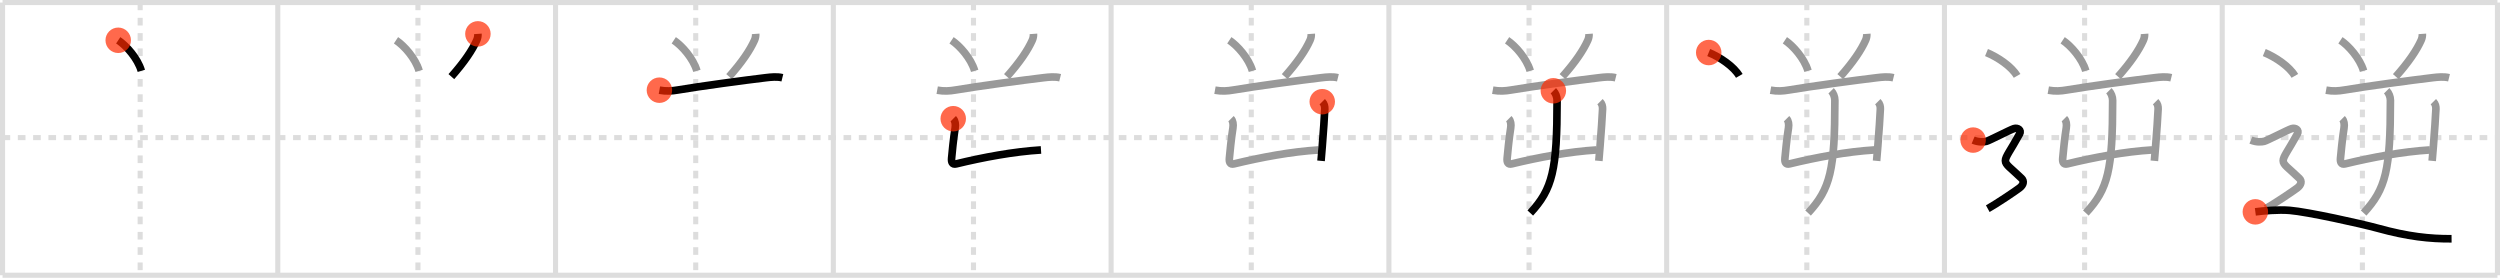 <svg width="981px" height="109px" viewBox="0 0 981 109" xmlns="http://www.w3.org/2000/svg" xmlns:xlink="http://www.w3.org/1999/xlink" xml:space="preserve" version="1.1"  baseProfile="full">
<line x1="1" y1="1" x2="980" y2="1" style="stroke:#ddd;stroke-width:2" />
<line x1="1" y1="1" x2="1" y2="108" style="stroke:#ddd;stroke-width:2" />
<line x1="1" y1="108" x2="980" y2="108" style="stroke:#ddd;stroke-width:2" />
<line x1="980" y1="1" x2="980" y2="108" style="stroke:#ddd;stroke-width:2" />
<line x1="109" y1="1" x2="109" y2="108" style="stroke:#ddd;stroke-width:2" />
<line x1="218" y1="1" x2="218" y2="108" style="stroke:#ddd;stroke-width:2" />
<line x1="327" y1="1" x2="327" y2="108" style="stroke:#ddd;stroke-width:2" />
<line x1="436" y1="1" x2="436" y2="108" style="stroke:#ddd;stroke-width:2" />
<line x1="545" y1="1" x2="545" y2="108" style="stroke:#ddd;stroke-width:2" />
<line x1="654" y1="1" x2="654" y2="108" style="stroke:#ddd;stroke-width:2" />
<line x1="763" y1="1" x2="763" y2="108" style="stroke:#ddd;stroke-width:2" />
<line x1="872" y1="1" x2="872" y2="108" style="stroke:#ddd;stroke-width:2" />
<line x1="1" y1="54" x2="980" y2="54" style="stroke:#ddd;stroke-width:2;stroke-dasharray:3 3" />
<line x1="55" y1="1" x2="55" y2="108" style="stroke:#ddd;stroke-width:2;stroke-dasharray:3 3" />
<line x1="164" y1="1" x2="164" y2="108" style="stroke:#ddd;stroke-width:2;stroke-dasharray:3 3" />
<line x1="273" y1="1" x2="273" y2="108" style="stroke:#ddd;stroke-width:2;stroke-dasharray:3 3" />
<line x1="382" y1="1" x2="382" y2="108" style="stroke:#ddd;stroke-width:2;stroke-dasharray:3 3" />
<line x1="491" y1="1" x2="491" y2="108" style="stroke:#ddd;stroke-width:2;stroke-dasharray:3 3" />
<line x1="600" y1="1" x2="600" y2="108" style="stroke:#ddd;stroke-width:2;stroke-dasharray:3 3" />
<line x1="709" y1="1" x2="709" y2="108" style="stroke:#ddd;stroke-width:2;stroke-dasharray:3 3" />
<line x1="818" y1="1" x2="818" y2="108" style="stroke:#ddd;stroke-width:2;stroke-dasharray:3 3" />
<line x1="927" y1="1" x2="927" y2="108" style="stroke:#ddd;stroke-width:2;stroke-dasharray:3 3" />
<path d="M46.39,15.81c3.2,2.12,7.61,7.07,9.07,11.99" style="fill:none;stroke:black;stroke-width:3" />
<circle cx="46.39" cy="15.81" r="5" stroke-width="0" fill="#FF2A00" opacity="0.7" />
<path d="M155.39,15.81c3.2,2.12,7.61,7.07,9.07,11.99" style="fill:none;stroke:#999;stroke-width:3" />
<path d="M187.53,13.29c0.06,0.85-0.13,1.76-0.48,2.53c-1.75,3.89-4.84,8.5-9.94,14.25" style="fill:none;stroke:black;stroke-width:3" />
<circle cx="187.53" cy="13.29" r="5" stroke-width="0" fill="#FF2A00" opacity="0.7" />
<path d="M264.39,15.81c3.2,2.12,7.61,7.07,9.07,11.99" style="fill:none;stroke:#999;stroke-width:3" />
<path d="M296.53,13.29c0.06,0.85-0.13,1.76-0.48,2.53c-1.75,3.89-4.84,8.5-9.94,14.25" style="fill:none;stroke:#999;stroke-width:3" />
<path d="M258.75,35.39c2.75,0.49,4.9,0.32,7.14-0.06c9.36-1.58,26.25-3.84,34.63-4.84c2.13-0.25,4.4-0.49,6.48,0.02" style="fill:none;stroke:black;stroke-width:3" />
<circle cx="258.75" cy="35.39" r="5" stroke-width="0" fill="#FF2A00" opacity="0.7" />
<path d="M373.39,15.81c3.2,2.12,7.61,7.07,9.07,11.99" style="fill:none;stroke:#999;stroke-width:3" />
<path d="M405.53,13.29c0.06,0.85-0.13,1.76-0.48,2.53c-1.75,3.89-4.84,8.5-9.94,14.25" style="fill:none;stroke:#999;stroke-width:3" />
<path d="M367.75,35.39c2.75,0.49,4.9,0.32,7.14-0.06c9.36-1.58,26.25-3.84,34.63-4.84c2.13-0.25,4.4-0.49,6.48,0.02" style="fill:none;stroke:#999;stroke-width:3" />
<path d="M374.05,46.58c0.75,0.75,0.98,2.19,0.75,3.63c-0.67,4.16-1.21,9.87-1.39,11.85c-0.14,1.54,0.24,2.63,1.79,2.25c10.56-2.57,22.56-4.82,33.29-5.47" style="fill:none;stroke:black;stroke-width:3" />
<circle cx="374.05" cy="46.58" r="5" stroke-width="0" fill="#FF2A00" opacity="0.7" />
<path d="M482.39,15.81c3.2,2.12,7.61,7.07,9.07,11.99" style="fill:none;stroke:#999;stroke-width:3" />
<path d="M514.53,13.29c0.06,0.85-0.13,1.76-0.48,2.53c-1.75,3.89-4.84,8.5-9.94,14.25" style="fill:none;stroke:#999;stroke-width:3" />
<path d="M476.75,35.39c2.75,0.49,4.9,0.32,7.14-0.06c9.36-1.58,26.25-3.84,34.63-4.84c2.13-0.25,4.4-0.49,6.48,0.02" style="fill:none;stroke:#999;stroke-width:3" />
<path d="M483.05,46.58c0.75,0.75,0.98,2.19,0.75,3.63c-0.67,4.16-1.21,9.87-1.39,11.85c-0.14,1.54,0.24,2.63,1.79,2.25c10.56-2.57,22.56-4.82,33.29-5.47" style="fill:none;stroke:#999;stroke-width:3" />
<path d="M518.85,39.91c0.81,0.81,1.03,1.84,1,2.86c-0.08,2.35-0.55,9.08-1,14.73c-0.17,2.12-0.33,4.09-0.47,5.62" style="fill:none;stroke:black;stroke-width:3" />
<circle cx="518.85" cy="39.91" r="5" stroke-width="0" fill="#FF2A00" opacity="0.7" />
<path d="M591.39,15.81c3.2,2.12,7.61,7.07,9.07,11.99" style="fill:none;stroke:#999;stroke-width:3" />
<path d="M623.53,13.29c0.06,0.85-0.13,1.76-0.48,2.53c-1.75,3.89-4.84,8.5-9.94,14.25" style="fill:none;stroke:#999;stroke-width:3" />
<path d="M585.75,35.39c2.75,0.49,4.9,0.32,7.14-0.06c9.36-1.58,26.25-3.84,34.63-4.84c2.13-0.25,4.4-0.49,6.48,0.02" style="fill:none;stroke:#999;stroke-width:3" />
<path d="M592.05,46.58c0.75,0.75,0.98,2.19,0.75,3.63c-0.67,4.16-1.21,9.87-1.39,11.85c-0.14,1.54,0.24,2.63,1.79,2.25c10.56-2.57,22.56-4.82,33.29-5.47" style="fill:none;stroke:#999;stroke-width:3" />
<path d="M627.85,39.91c0.81,0.81,1.03,1.84,1,2.86c-0.08,2.35-0.55,9.08-1,14.73c-0.17,2.12-0.33,4.09-0.47,5.62" style="fill:none;stroke:#999;stroke-width:3" />
<path d="M609.53,35.62C610.39,36.48,611.0,38,611.0,39.38c0,27.37-1.75,34.75-10.52,44.21" style="fill:none;stroke:black;stroke-width:3" />
<circle cx="609.53" cy="35.62" r="5" stroke-width="0" fill="#FF2A00" opacity="0.7" />
<path d="M700.39,15.81c3.2,2.12,7.61,7.07,9.07,11.99" style="fill:none;stroke:#999;stroke-width:3" />
<path d="M732.53,13.29c0.06,0.85-0.13,1.76-0.48,2.53c-1.75,3.89-4.84,8.5-9.94,14.25" style="fill:none;stroke:#999;stroke-width:3" />
<path d="M694.75,35.39c2.75,0.49,4.9,0.32,7.14-0.06c9.36-1.58,26.25-3.84,34.63-4.84c2.13-0.25,4.4-0.49,6.48,0.02" style="fill:none;stroke:#999;stroke-width:3" />
<path d="M701.05,46.58c0.75,0.75,0.98,2.19,0.75,3.63c-0.67,4.16-1.21,9.87-1.39,11.85c-0.14,1.54,0.24,2.63,1.79,2.25c10.56-2.57,22.56-4.82,33.29-5.47" style="fill:none;stroke:#999;stroke-width:3" />
<path d="M736.85,39.91c0.81,0.81,1.03,1.84,1,2.86c-0.08,2.35-0.55,9.08-1,14.73c-0.17,2.12-0.33,4.09-0.47,5.62" style="fill:none;stroke:#999;stroke-width:3" />
<path d="M718.53,35.62C719.39,36.48,720.0,38,720.0,39.38c0,27.37-1.75,34.75-10.52,44.21" style="fill:none;stroke:#999;stroke-width:3" />
<path d="M670.5,20.62c4.45,1.82,9.88,5.5,12,9.16" style="fill:none;stroke:black;stroke-width:3" />
<circle cx="670.5" cy="20.62" r="5" stroke-width="0" fill="#FF2A00" opacity="0.7" />
<path d="M809.39,15.81c3.2,2.12,7.61,7.07,9.07,11.99" style="fill:none;stroke:#999;stroke-width:3" />
<path d="M841.53,13.29c0.06,0.85-0.13,1.76-0.48,2.53c-1.75,3.89-4.84,8.5-9.94,14.25" style="fill:none;stroke:#999;stroke-width:3" />
<path d="M803.75,35.39c2.75,0.49,4.9,0.32,7.14-0.06c9.36-1.58,26.25-3.84,34.63-4.84c2.13-0.25,4.4-0.49,6.48,0.02" style="fill:none;stroke:#999;stroke-width:3" />
<path d="M810.05,46.58c0.75,0.75,0.98,2.19,0.75,3.63c-0.67,4.16-1.21,9.87-1.39,11.85c-0.14,1.54,0.24,2.63,1.79,2.25c10.56-2.57,22.56-4.82,33.29-5.47" style="fill:none;stroke:#999;stroke-width:3" />
<path d="M845.85,39.91c0.81,0.81,1.03,1.84,1,2.86c-0.08,2.35-0.55,9.08-1,14.73c-0.17,2.12-0.33,4.09-0.47,5.62" style="fill:none;stroke:#999;stroke-width:3" />
<path d="M827.53,35.62C828.39,36.48,829.0,38,829.0,39.38c0,27.37-1.75,34.75-10.52,44.21" style="fill:none;stroke:#999;stroke-width:3" />
<path d="M779.5,20.62c4.45,1.82,9.88,5.5,12,9.16" style="fill:none;stroke:#999;stroke-width:3" />
<path d="M774.25,54.97c2.25,0.93,4.25,0.72,5.25,0.48c1-0.23,9.25-4.51,10.75-4.98c1.5-0.47,3.08,0.56,2.25,2.06c-7.25,13.22-7.88,9.09,0.75,17.46c1.14,1.11,0.75,2.56-0.75,3.73C791.0,74.89,783.0,80.25,780.0,81.88" style="fill:none;stroke:black;stroke-width:3" />
<circle cx="774.25" cy="54.97" r="5" stroke-width="0" fill="#FF2A00" opacity="0.7" />
<path d="M918.39,15.81c3.2,2.12,7.61,7.07,9.07,11.99" style="fill:none;stroke:#999;stroke-width:3" />
<path d="M950.53,13.29c0.06,0.85-0.13,1.76-0.48,2.53c-1.75,3.89-4.84,8.5-9.94,14.25" style="fill:none;stroke:#999;stroke-width:3" />
<path d="M912.75,35.39c2.75,0.49,4.9,0.32,7.14-0.06c9.36-1.58,26.25-3.84,34.63-4.84c2.13-0.25,4.4-0.49,6.48,0.02" style="fill:none;stroke:#999;stroke-width:3" />
<path d="M919.05,46.58c0.75,0.75,0.98,2.19,0.75,3.63c-0.67,4.16-1.21,9.87-1.39,11.85c-0.14,1.54,0.24,2.63,1.79,2.25c10.56-2.57,22.56-4.82,33.29-5.47" style="fill:none;stroke:#999;stroke-width:3" />
<path d="M954.85,39.91c0.81,0.81,1.03,1.84,1,2.86c-0.08,2.35-0.55,9.08-1,14.73c-0.17,2.12-0.33,4.09-0.47,5.62" style="fill:none;stroke:#999;stroke-width:3" />
<path d="M936.53,35.62C937.39,36.48,938.0,38,938.0,39.38c0,27.37-1.75,34.75-10.52,44.21" style="fill:none;stroke:#999;stroke-width:3" />
<path d="M888.5,20.62c4.45,1.82,9.88,5.5,12,9.16" style="fill:none;stroke:#999;stroke-width:3" />
<path d="M883.25,54.97c2.25,0.93,4.25,0.72,5.25,0.48c1-0.23,9.25-4.51,10.75-4.98c1.5-0.47,3.08,0.56,2.25,2.06c-7.25,13.22-7.88,9.09,0.75,17.46c1.14,1.11,0.75,2.56-0.75,3.73C900.0,74.89,892.0,80.25,889.0,81.88" style="fill:none;stroke:#999;stroke-width:3" />
<path d="M885.0,83.13c3-0.39,8.95-0.96,13.5-0.58c7,0.58,28,5.21,34.5,7c11.86,3.28,20.5,4.2,29,4.14" style="fill:none;stroke:black;stroke-width:3" />
<circle cx="885.0" cy="83.13" r="5" stroke-width="0" fill="#FF2A00" opacity="0.7" />
</svg>